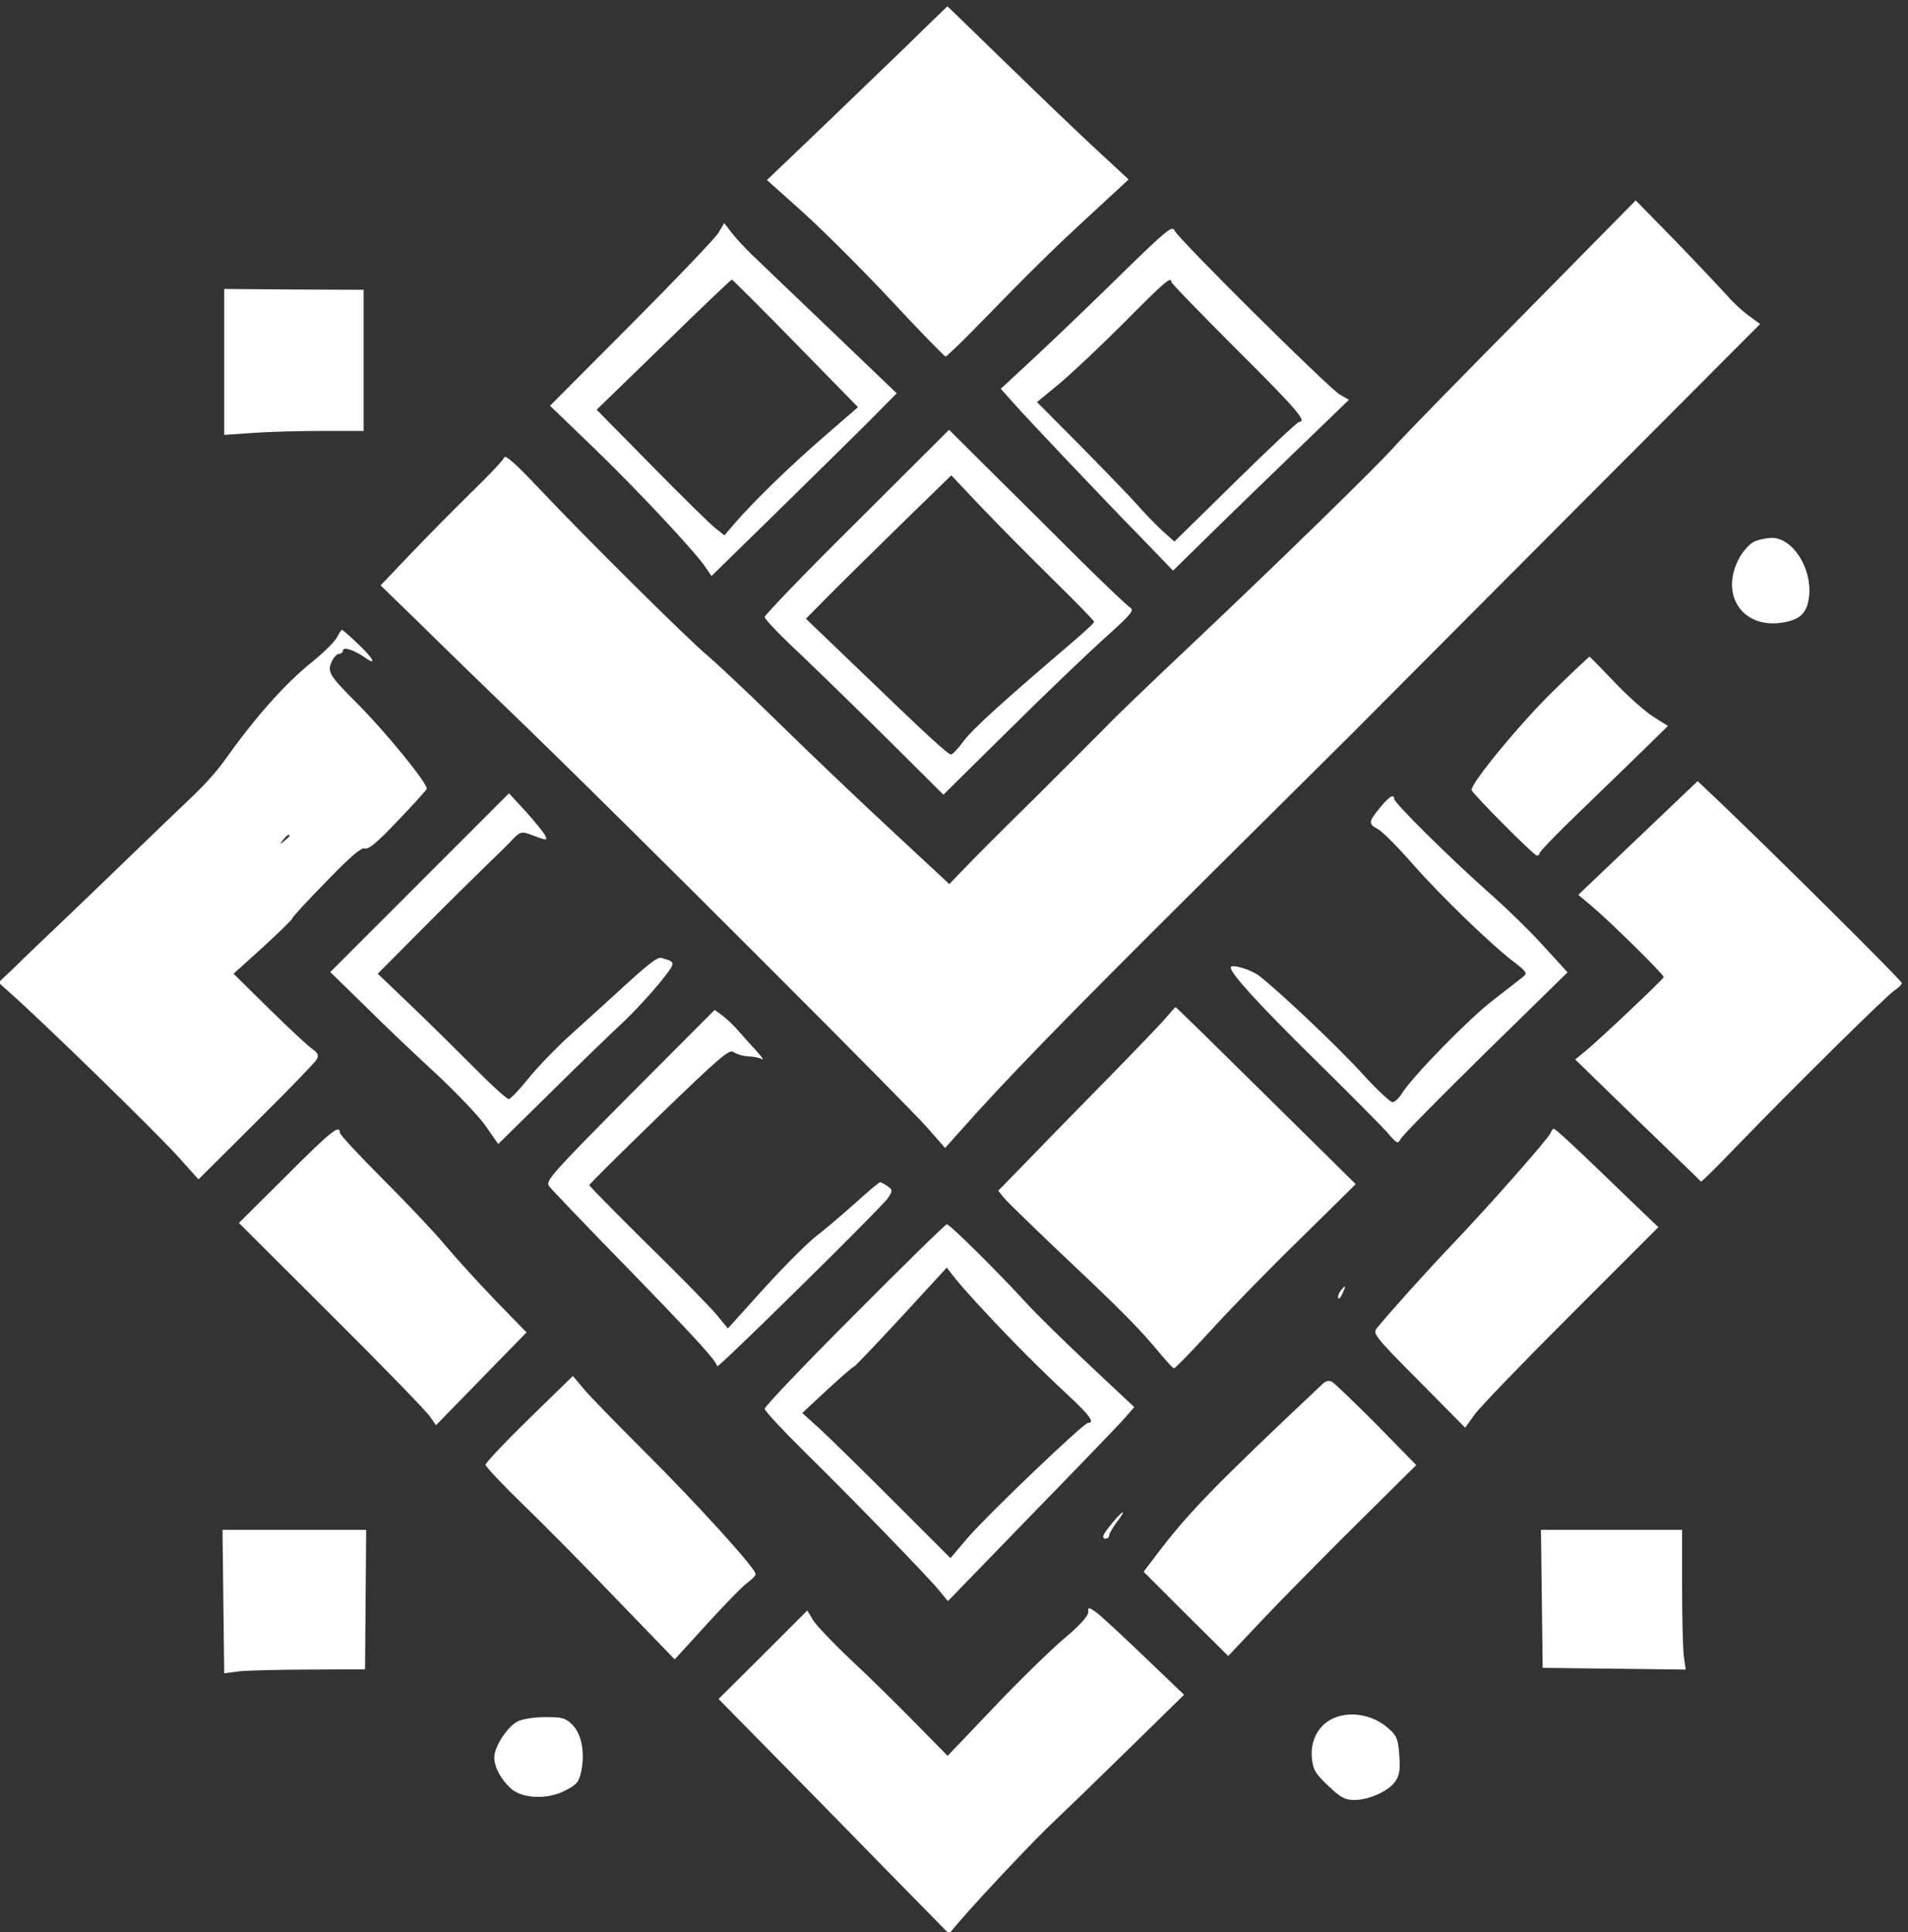 <?xml version="1.0" standalone="no"?>
<!DOCTYPE svg PUBLIC "-//W3C//DTD SVG 20010904//EN"
  "http://www.w3.org/TR/2001/REC-SVG-20010904/DTD/svg10.dtd">
<svg
  height="648.951pt" preserveAspectRatio="xMidYMid meet"
  version="1.0" viewBox="0 0 640.921 648.951" width="640.921pt"
  xmlns="http://www.w3.org/2000/svg"
>
  <rect x="0" y="0" width="640.921" height="648.951" fill="#333333" stroke="none"/>
  <g
    fill="#fff"
    stroke="none" transform="translate(-187.079,838.99) rotate(-360.00) scale(0.095,-0.095)"
  >
    <path
      d="M5176 8670 c-79 -76 -222 -214 -319 -307 l-176 -168 123 -110 c68
-61 209 -201 313 -312 104 -112 192 -202 196 -202 3 0 56 50 116 112 184 189
262 266 399 392 l132 122 -137 127 c-76 71 -219 209 -320 307 -100 98 -183
178 -184 178 0 0 -65 -62 -143 -139z"
    />
    <path
      d="M7354 7718 c-220 -222 -424 -431 -453 -464 -65 -73 -398 -398 -727
-709 -136 -128 -269 -256 -295 -284 -27 -27 -139 -140 -250 -250 -111 -109
-225 -223 -252 -252 l-51 -53 -198 184 c-109 101 -288 271 -398 379 -109 107
-225 216 -257 243 -70 58 -433 418 -596 591 -84 89 -121 122 -125 111 -3 -9
-57 -66 -119 -126 -62 -61 -159 -159 -215 -218 l-103 -108 143 -139 c78 -77
252 -246 386 -375 364 -353 1329 -1318 1403 -1402 l64 -73 51 57 c160 181 379
406 838 862 283 281 531 527 552 548 20 20 352 354 739 742 l702 704 -41 30
c-22 16 -57 48 -76 71 -20 22 -100 107 -179 189 l-144 147 -399 -405z"
    />
    <path
      d="M4510 8009 c-11 -19 -150 -164 -308 -323 l-288 -289 158 -152 c157
-152 360 -369 394 -422 l19 -28 222 217 c122 120 270 265 328 323 l105 106
-235 225 c-129 123 -255 244 -279 267 -24 23 -55 57 -70 76 l-26 34 -20 -34z
m272 -391 l221 -226 -120 -104 c-118 -102 -248 -228 -318 -309 l-34 -40 -32
25 c-17 13 -119 113 -225 221 l-195 198 237 230 c129 126 238 230 241 230 2 0
104 -101 225 -225z"
    />
    <path
      d="M5936 7864 c-97 -95 -233 -226 -302 -290 l-126 -117 40 -45 c50 -57
320 -342 464 -489 l105 -109 110 108 c60 59 200 195 311 302 l201 194 -33 19
c-42 26 -573 552 -584 580 -7 18 -30 0 -186 -153z m175 -29 c0 -5 104 -112
231 -239 210 -209 251 -256 221 -256 -6 0 -108 -96 -226 -212 l-215 -211 -43
38 c-23 21 -66 66 -95 99 -30 33 -120 126 -201 208 l-147 148 78 64 c42 35
145 132 229 216 143 144 168 166 168 145z"
    />
    <path
      d="M2762 7552 l0 -258 102 7 c56 4 167 7 247 7 l144 0 0 249 0 250 -247
1 -246 2 0 -258z"
    />
    <path
      d="M4999 6987 c-180 -178 -326 -330 -326 -337 0 -7 56 -66 126 -131 69
-66 211 -204 316 -308 l190 -189 234 231 c128 127 281 273 339 325 89 80 103
96 88 105 -10 6 -89 81 -177 168 -87 87 -227 226 -311 309 l-153 152 -326
-325z m688 -199 c83 -81 151 -151 151 -155 0 -4 -35 -36 -78 -73 -237 -202
-351 -305 -383 -348 -20 -27 -40 -48 -45 -48 -11 0 -90 73 -342 316 l-171 164
66 67 c36 37 152 151 257 254 l191 186 102 -108 c56 -59 170 -174 252 -255z"
    />
    <path
      d="M8169 6915 c-15 -8 -37 -33 -49 -55 -71 -128 8 -251 149 -230 66 10
90 34 97 93 11 100 -58 207 -132 207 -21 -1 -51 -7 -65 -15z"
    />
    <path
      d="M3160 6577 c-9 -16 -47 -53 -85 -84 -97 -77 -203 -197 -312 -350 -22
-32 -71 -87 -107 -121 -37 -35 -138 -132 -225 -216 -87 -84 -202 -195 -257
-247 -54 -51 -124 -118 -154 -148 l-56 -53 39 -35 c121 -107 517 -493 599
-584 l69 -77 203 202 c112 111 209 211 215 222 8 15 5 22 -14 36 -14 9 -82 72
-152 141 l-128 126 104 94 c57 52 104 98 104 102 0 4 54 63 120 130 86 89 124
121 136 117 13 -5 45 22 114 95 54 56 101 108 105 115 8 14 -143 200 -252 309
-92 92 -100 106 -84 141 7 16 19 28 26 28 8 0 14 6 14 12 0 14 38 2 76 -24 46
-33 33 -5 -24 48 -28 27 -53 49 -56 49 -2 0 -10 -13 -18 -28z m-167 -701 c0
-2 -9 -10 -19 -18 -17 -13 -17 -13 -4 4 14 17 23 23 23 14z"
    />
    <path
      d="M7465 6392 c-117 -113 -299 -334 -292 -354 6 -16 220 -231 230 -231
6 0 10 3 10 8 0 5 44 51 97 103 53 51 155 150 227 220 l130 127 -54 34 c-29
19 -91 74 -137 123 -46 48 -85 88 -86 88 -2 0 -59 -53 -125 -118z"
    />
    <path
      d="M7761 5869 l-211 -201 44 -37 c65 -54 261 -247 258 -254 -5 -11 -233
-226 -274 -259 l-39 -32 221 -215 c122 -118 223 -215 224 -217 2 -1 57 53 122
121 199 206 534 537 562 555 14 9 26 21 26 26 0 9 -452 457 -647 643 l-75 71
-211 -201z"
    />
    <path
      d="M3453 5711 l-316 -316 125 -122 c68 -68 182 -176 253 -241 70 -66
148 -147 172 -182 l44 -63 185 182 c101 100 217 212 258 250 40 38 98 101 129
139 58 74 58 71 5 87 -15 4 -50 -24 -167 -132 -41 -37 -113 -103 -161 -146
-47 -43 -112 -110 -143 -149 -32 -40 -63 -72 -69 -72 -7 0 -62 50 -123 112
-62 62 -163 162 -226 222 l-114 109 156 157 c86 87 187 186 224 222 37 36 81
78 96 95 26 27 32 29 59 20 66 -25 67 -25 55 -2 -7 12 -38 50 -69 84 l-57 62
-316 -316z"
    />
    <path
      d="M6848 5975 c-41 -50 -41 -56 -6 -75 15 -8 71 -64 124 -125 98 -111
277 -285 361 -348 42 -33 44 -36 25 -51 -11 -9 -58 -45 -104 -81 -85 -65 -283
-268 -321 -328 -11 -18 -26 -32 -34 -32 -8 0 -56 45 -107 101 -89 98 -295 292
-365 346 -31 23 -100 43 -100 29 0 -22 103 -134 296 -324 123 -121 240 -239
259 -261 33 -38 36 -40 46 -21 5 11 140 148 300 305 l290 284 -84 92 c-46 51
-135 138 -199 194 -137 122 -330 313 -330 327 0 20 -19 8 -51 -32z"
    />
    <path
      d="M6095 5237 c-15 -19 -118 -126 -229 -239 -111 -113 -239 -244 -284
-291 l-83 -85 20 -25 c11 -14 110 -110 219 -213 199 -188 262 -251 336 -341
22 -26 42 -48 46 -49 4 -1 61 58 128 131 66 73 209 220 318 326 l197 194 -317
313 c-174 172 -318 313 -320 313 -1 0 -15 -15 -31 -34z"
    />
    <path
      d="M4196 4960 c-272 -274 -298 -303 -286 -321 8 -11 130 -139 272 -284
242 -249 323 -337 323 -354 0 -11 584 564 604 595 17 26 17 28 -1 42 -11 7
-23 14 -27 14 -3 0 -44 -34 -89 -75 -46 -41 -107 -93 -137 -116 -29 -22 -112
-105 -183 -183 l-129 -143 -42 51 c-24 28 -134 141 -246 250 -111 110 -202
202 -202 206 0 3 111 113 247 245 214 207 249 237 263 225 10 -7 32 -14 51
-15 19 -1 41 -5 49 -10 8 -4 0 8 -18 28 -18 19 -46 51 -63 70 -17 20 -43 45
-58 56 l-28 20 -300 -301z"
    />
    <path
      d="M2981 4674 l-167 -166 328 -327 c181 -180 337 -341 348 -358 l21 -30
160 164 160 164 -107 110 c-59 61 -141 151 -182 200 -41 49 -142 155 -223 236
-81 81 -148 153 -148 160 0 31 -32 5 -190 -153z"
    />
    <path
      d="M7452 4826 c-8 -20 -217 -257 -344 -390 -93 -97 -237 -258 -272 -302
-13 -17 0 -34 150 -184 l164 -166 33 46 c18 26 172 185 341 354 l309 309 -124
119 c-157 152 -239 229 -246 229 -3 0 -8 -7 -11 -15z"
    />
    <path
      d="M4990 4183 c-175 -175 -317 -324 -317 -332 0 -7 62 -74 139 -150 168
-165 431 -436 476 -490 l33 -40 288 297 c159 163 307 317 330 342 l41 47 -158
148 c-86 81 -185 178 -220 216 -108 118 -276 284 -285 282 -5 0 -152 -144
-327 -320z m460 13 c95 -103 201 -209 296 -297 77 -72 96 -98 70 -98 -15 0
-349 -319 -424 -405 l-62 -73 -200 200 c-110 110 -228 226 -262 257 l-62 56
88 82 c49 45 91 82 95 82 3 0 78 79 167 175 l161 175 32 -41 c18 -22 63 -73
101 -113z"
    />
    <path d="M6710 4269 c-7 -9 -11 -21 -9 -26 2 -6 9 1 15 15 14 30 12 33 -6 11z" />
    <path
      d="M3840 3816 c-85 -83 -154 -156 -154 -163 0 -6 59 -69 131 -139 73
-70 224 -223 335 -339 l203 -210 114 125 c63 69 127 135 143 146 16 11 29 25
29 31 0 20 -211 252 -394 434 -98 98 -196 198 -216 223 l-36 43 -155 -151z"
    />
    <path
      d="M6645 3938 c-377 -355 -471 -452 -578 -592 l-54 -71 149 -149 150
-149 122 129 c68 72 218 224 333 338 l210 208 -141 144 c-78 78 -149 147 -158
151 -10 5 -23 2 -33 -9z"
    />
    <path
      d="M5902 3447 c-34 -41 -40 -55 -22 -55 6 0 11 5 11 11 0 6 12 27 27 47
37 48 24 46 -16 -3z"
    />
    <path
      d="M2759 3170 l3 -254 55 7 c30 3 142 6 249 6 l194 1 2 246 2 247 -254
0 -254 0 3 -253z"
    />
    <path
      d="M7421 3179 l3 -244 253 -3 253 -3 -6 40 c-4 21 -7 133 -7 247 l0 207
-249 0 -250 0 3 -244z"
    />
    <path
      d="M5817 3131 c0 -13 -32 -48 -87 -94 -47 -40 -159 -149 -248 -243
l-162 -170 -117 119 c-64 65 -166 166 -228 223 -61 58 -120 120 -131 138 l-20
34 -157 -157 -157 -156 189 -192 c104 -105 287 -292 407 -415 l219 -223 33 39
c74 87 281 306 339 359 34 32 151 145 260 252 l199 195 -141 135 c-77 74 -153
144 -169 156 -29 20 -29 20 -29 0z"
    />
    <path
      d="M6678 2754 c-49 -25 -76 -78 -70 -139 4 -40 13 -55 58 -97 44 -42 59
-50 93 -50 52 0 123 33 145 67 14 21 17 43 13 92 -4 56 -9 68 -37 93 -57 51
-140 65 -202 34z"
    />
    <path
      d="M3798 2745 c-36 -20 -81 -89 -81 -126 0 -34 22 -76 57 -109 41 -38
132 -42 195 -8 41 21 48 31 56 70 13 66 0 130 -32 162 -24 24 -35 27 -96 27
-41 0 -82 -7 -99 -16z"
    />
  </g>
</svg>
